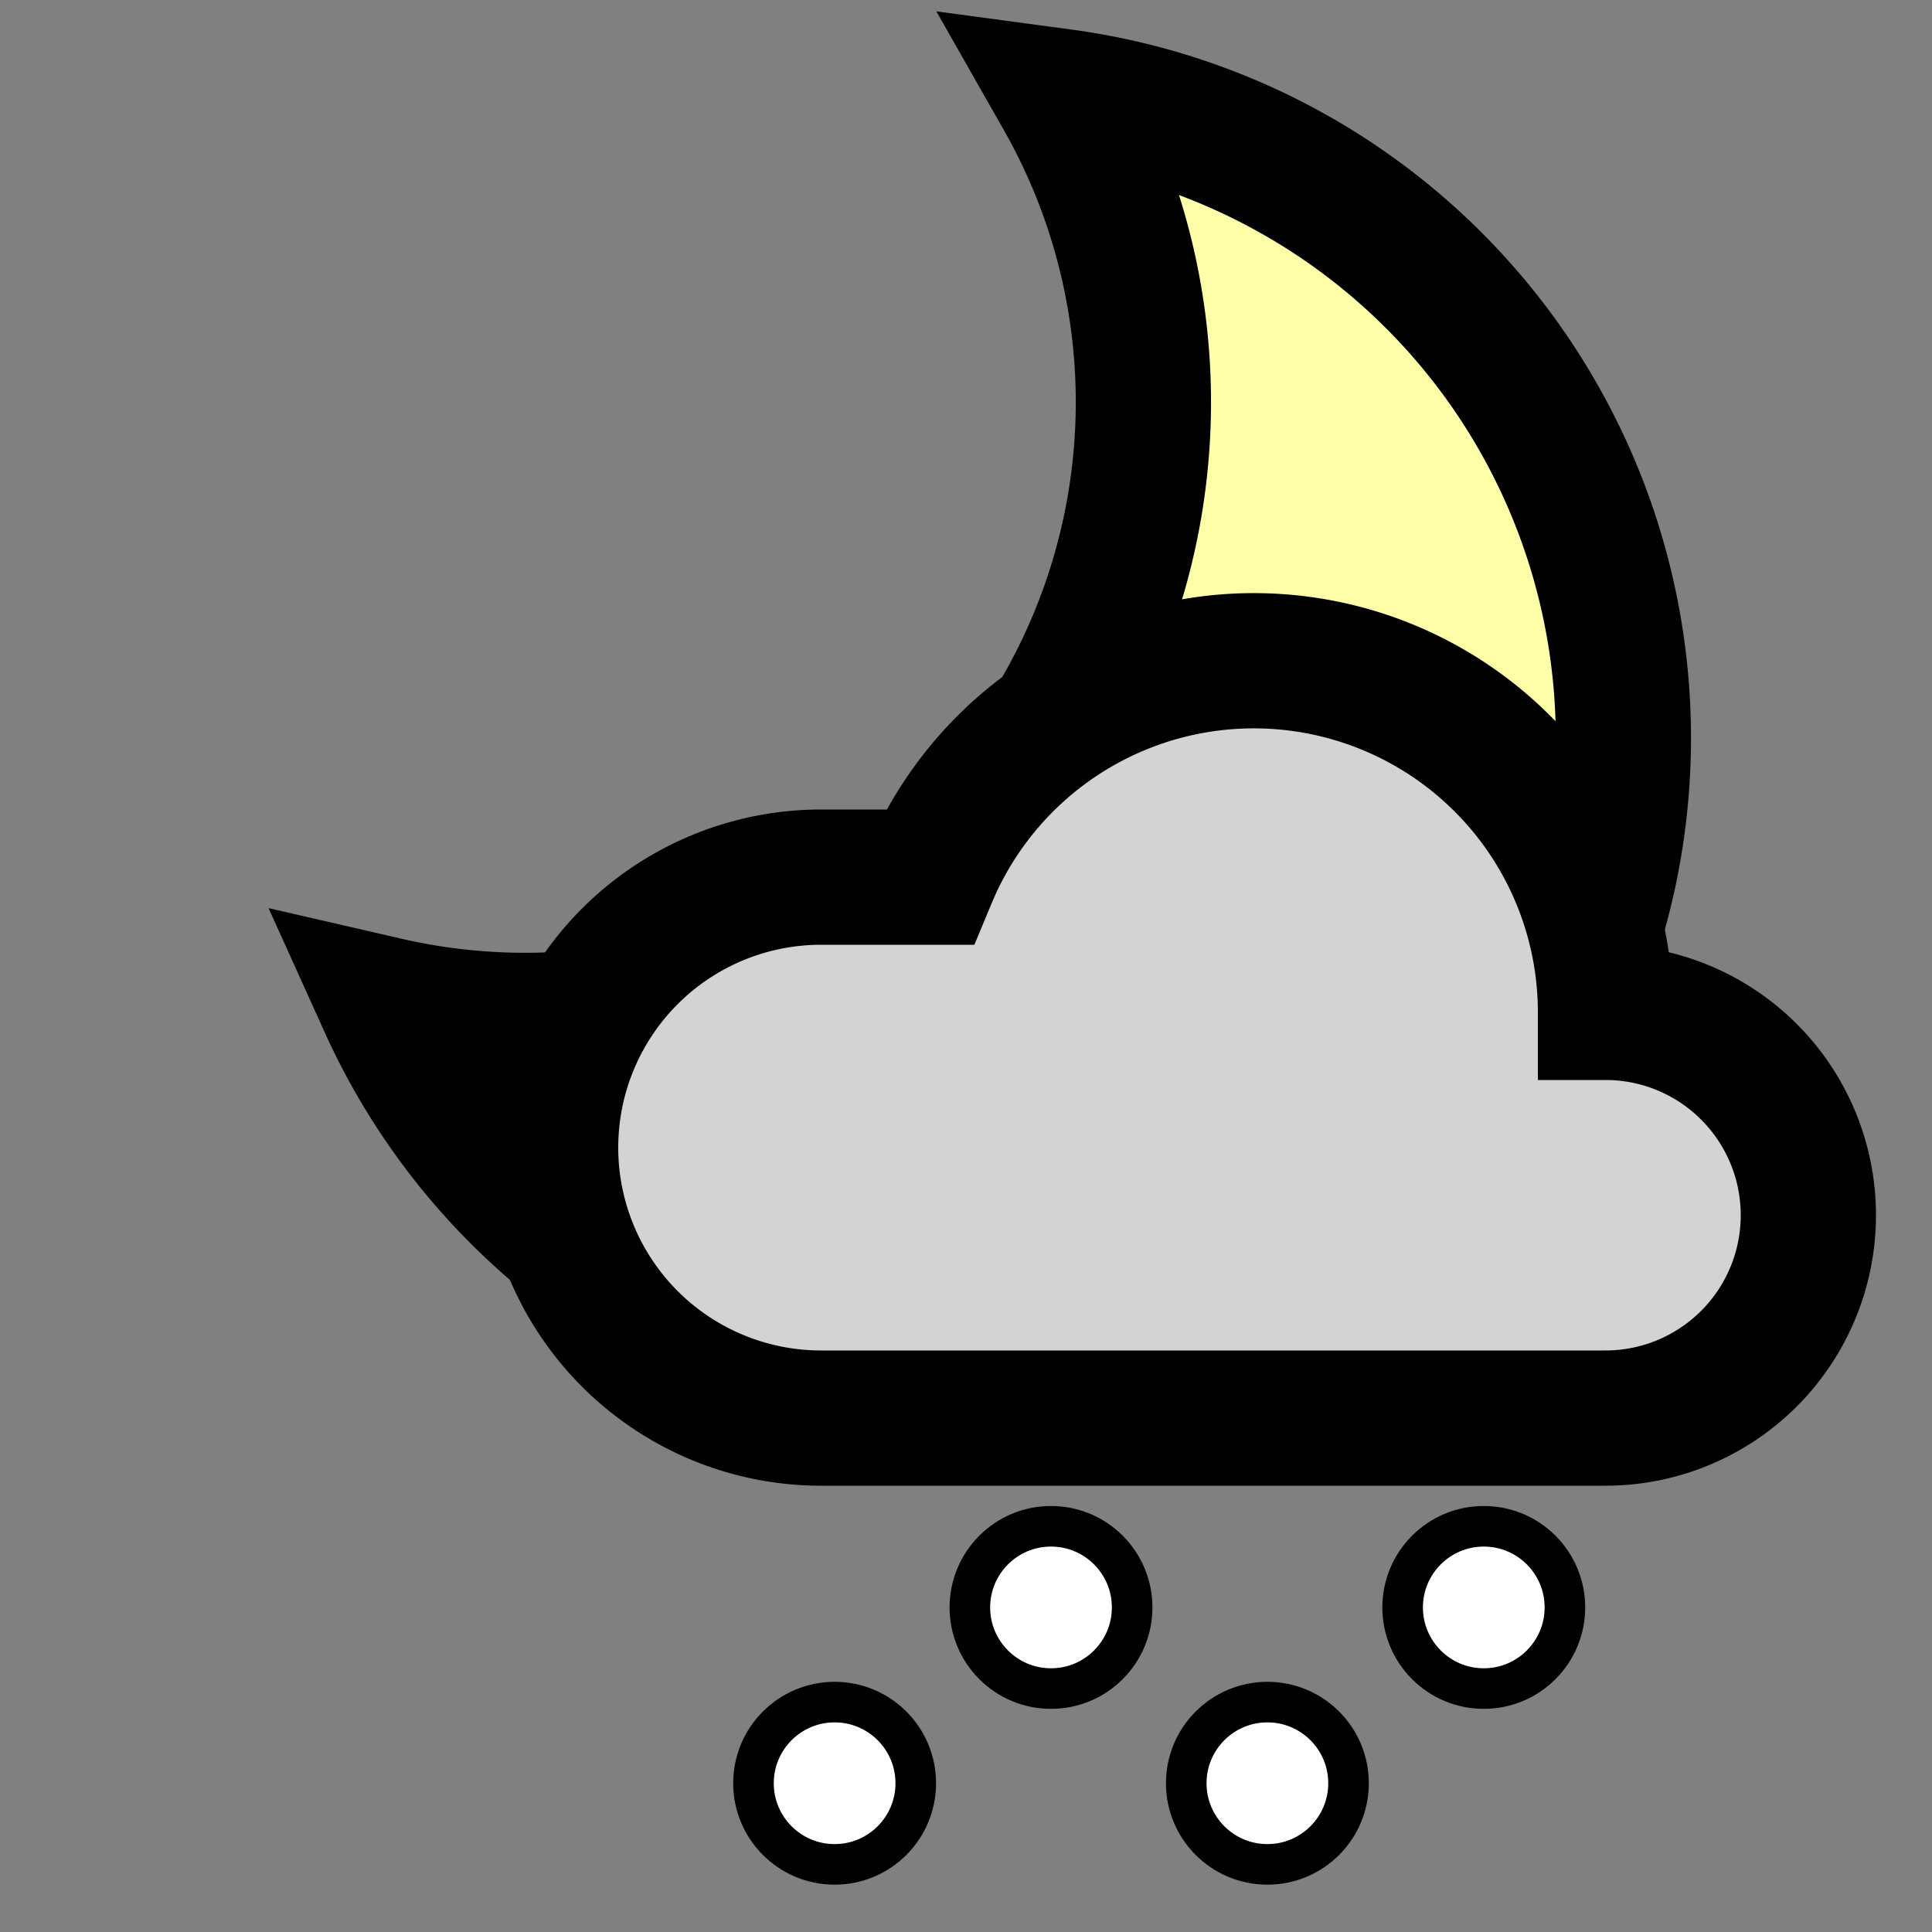 <?xml version="1.0" encoding="utf-8"?>
<svg height="100" width="100" xmlns:xlink="http://www.w3.org/1999/xlink">
  <rect width="100%" height="100%" fill="#808080" stroke="none"/>
  <defs>
    <g id="moon" style="stroke:black;stroke-linecap:round;fill:#ffffaa">
      <path d='M 20,62
               a 33.5,33.5 0 1,0 35,-47 
               a 32,32 0 0,1 -35,47 
               z'/>
    </g>
    <g id="cloud">
      <path d='M 25,37
               a 20,20 0 0,0 0,40 
               h 58 
               a 15,15 0 0,0 0,-30 
               a 26,26 -10 0,0 -50,-10
               h -8
               z'
            stroke="black" fill="lightgray" />
    </g>
    <g id="snowflake">
      <circle cx="0" cy="0" r="6" stroke="black" fill="white" stroke-width="3" />
    </g>
    <g id="snowflakes">
      <use xlink:href="#snowflake" transform="translate(-24 25)"/>
      <use xlink:href="#snowflake" transform="translate(-8 12)"/>
      <use xlink:href="#snowflake" transform="translate(8 25)"/>
      <use xlink:href="#snowflake" transform="translate(24 12)"/>
    </g>
    <g id="snowcloud">
      <use xlink:href="#cloud" transform="translate(0 -15)"/>
      <use xlink:href="#snowflakes" transform="translate(0 14) translate(50 50)"/>
    </g>
  </defs>
  <g style="stroke-width:7" >
    <!-- <use xlink:href="#moon" transform="translate(55, 45) scale(0.9) translate(-50, -50)" /> -->
    <use xlink:href="#moon" transform="translate(0, -10)" />
  </g>
  <g style="stroke-width:10" >
    <use xlink:href="#snowcloud" transform="translate(+10 +15) translate(50 50) scale(0.7) translate(-50 -50) "/>
  </g>
</svg>
